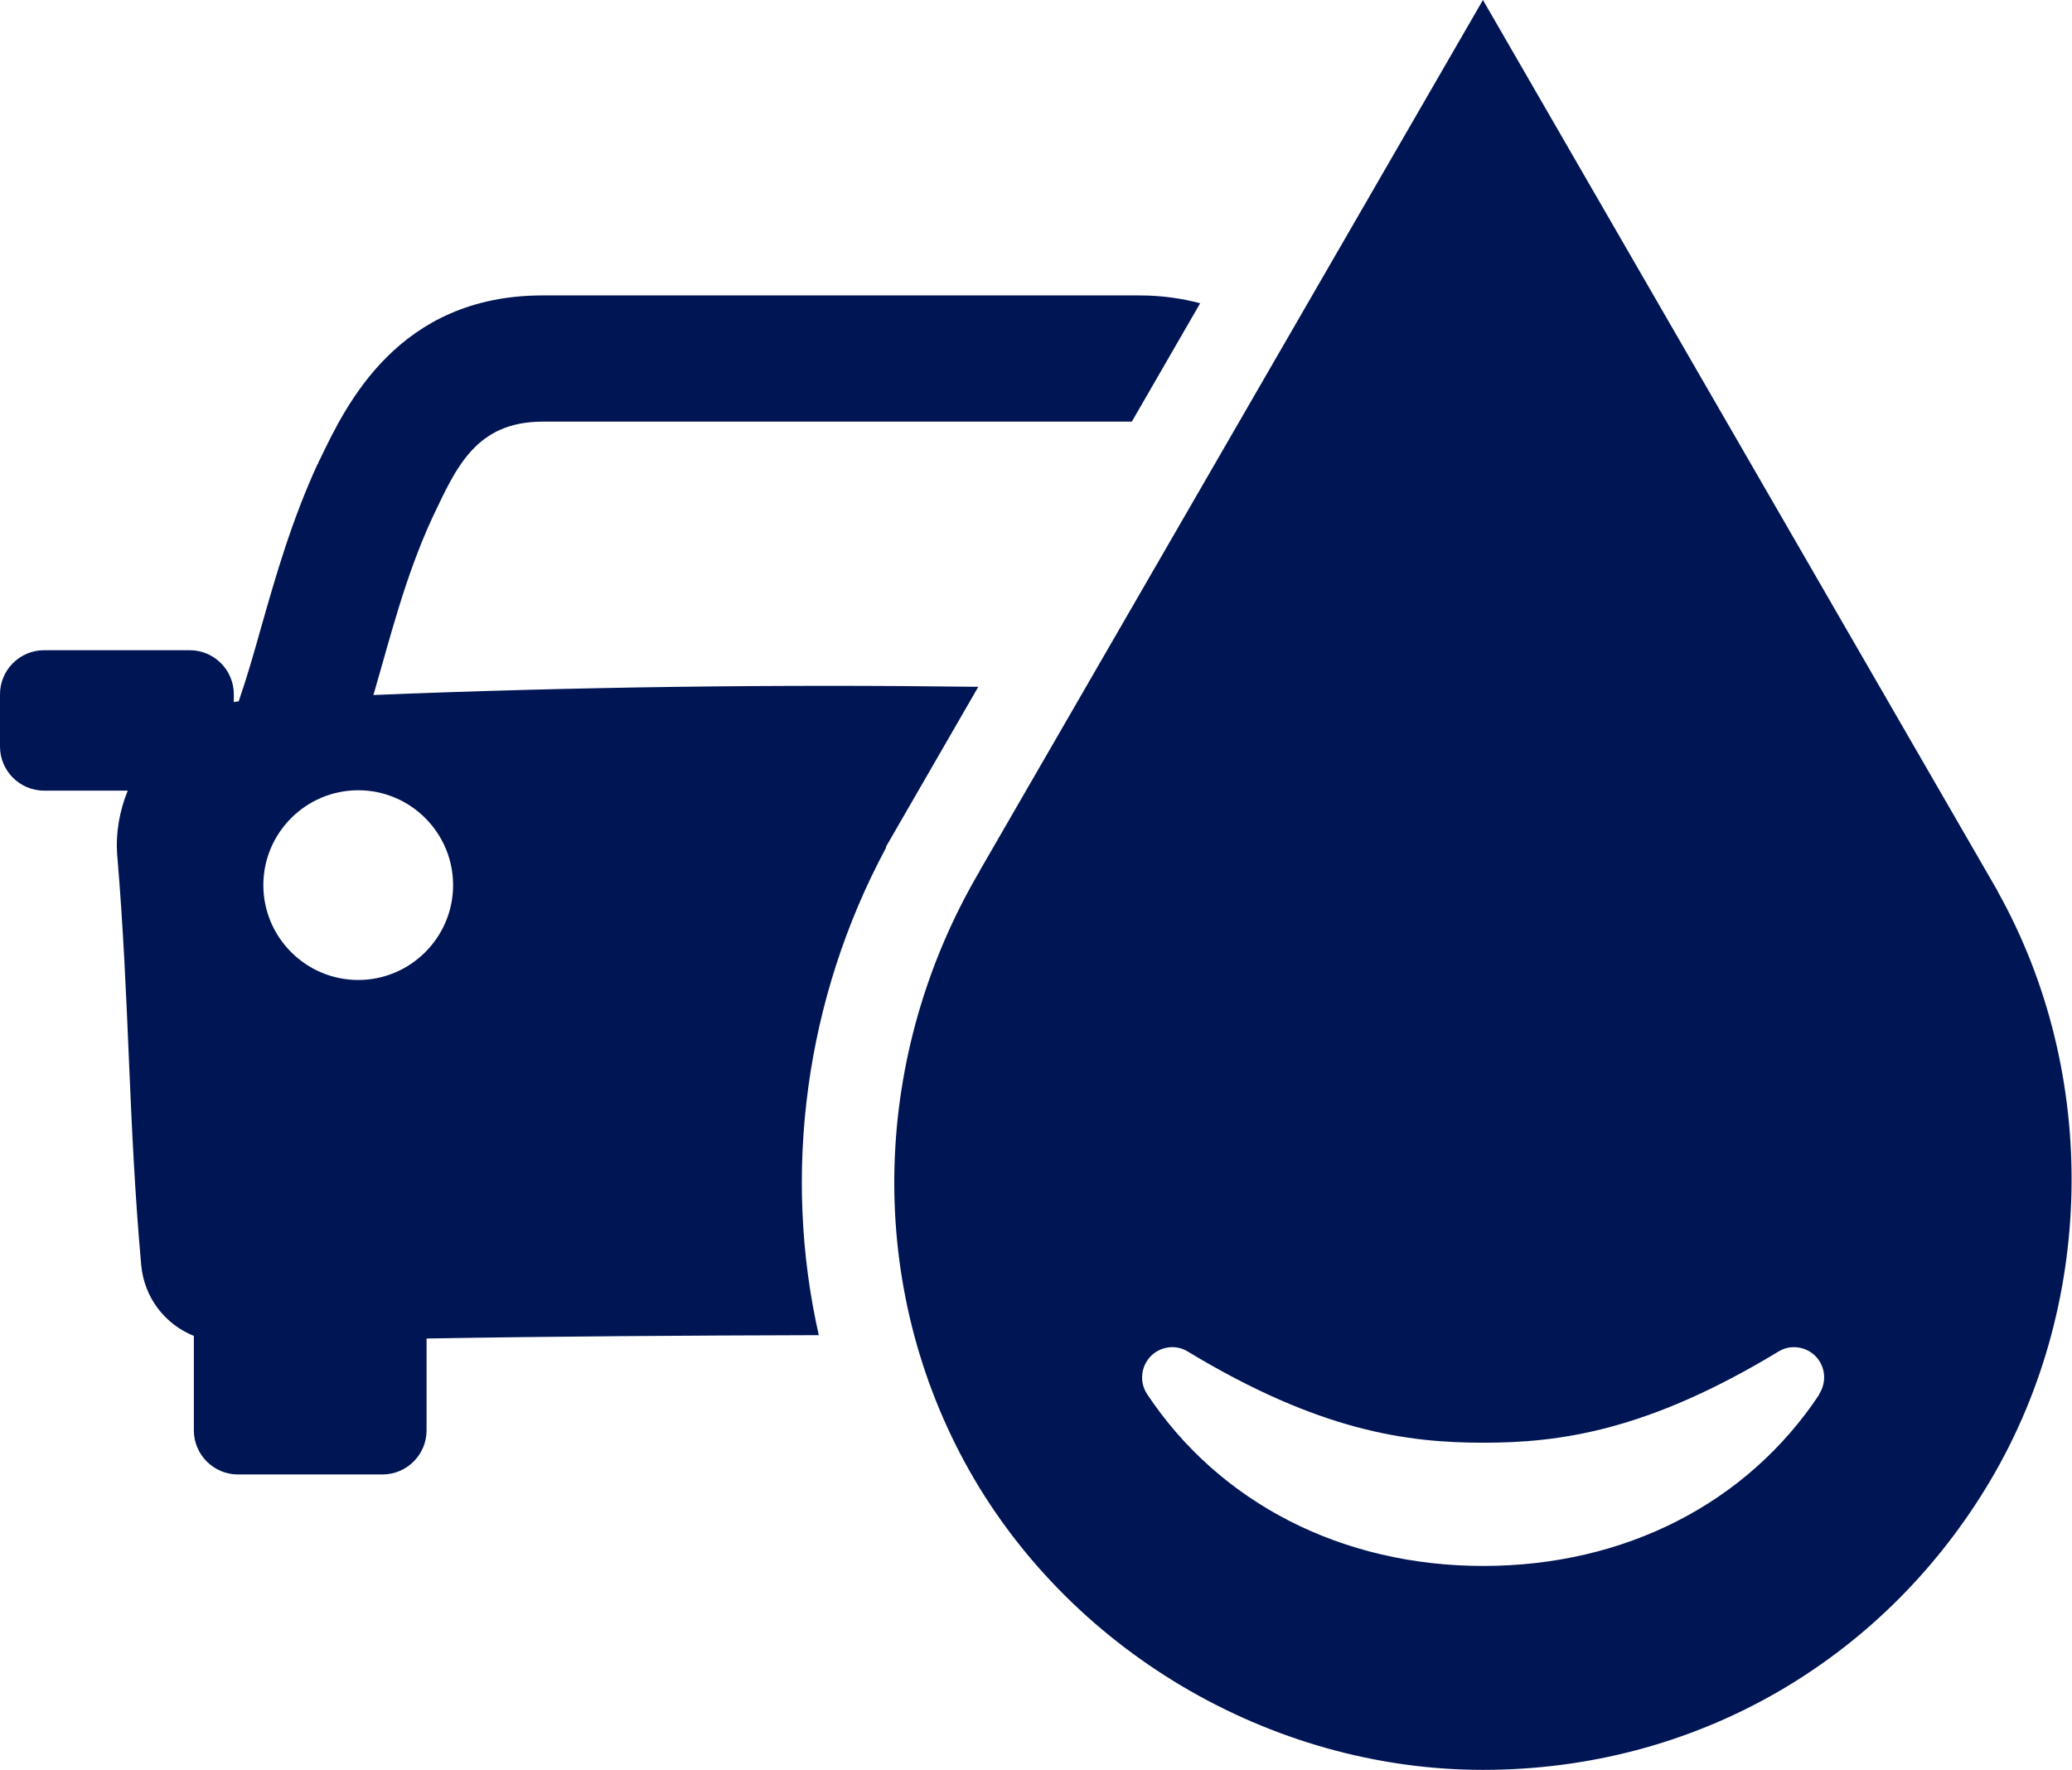 <?xml version="1.0" encoding="UTF-8"?><svg id="Layer_2" xmlns="http://www.w3.org/2000/svg" viewBox="0 0 55.47 47.39"><defs><style>.cls-1{fill:#001554;}</style></defs><g id="Icons"><g><path class="cls-1" d="M10,18.6c.46-1.58,.85-3.17,1.58-4.75,.63-1.32,1.15-2.56,2.95-2.56h15.77l1.83-3.17c-.49-.13-1.03-.21-1.64-.21H14.53c-3.88,0-5.27,2.95-5.95,4.36l-.06,.12v.02l-.02,.02c-.7,1.53-1.11,2.97-1.51,4.37-.19,.68-.38,1.34-.6,1.98-.04,0-.09,.01-.13,.02v-.21c0-.65-.53-1.18-1.18-1.18H1.18c-.65,0-1.18,.53-1.18,1.18v1.4c0,.65,.53,1.18,1.18,1.18H3.42c-.22,.54-.33,1.14-.28,1.75,.33,3.91,.29,7.03,.64,10.95,.08,.88,.64,1.59,1.41,1.9v2.53c0,.65,.53,1.18,1.18,1.18h3.87c.65,0,1.18-.53,1.18-1.18v-2.46c3.47-.06,6.98-.08,10.5-.09-.98-4.33-.37-9.01,1.8-13.05v-.03l2.47-4.28c-5.4-.07-10.81,0-16.2,.22Zm-.41,7.64c-1.4,0-2.54-1.14-2.54-2.54s1.14-2.54,2.54-2.54,2.54,1.14,2.54,2.54-1.14,2.54-2.54,2.54Z"/><path class="cls-1" d="M53.48,23.86h0L39.7,0l-13.48,23.33s0,.03-.02,.04c-2.82,4.83-3.06,10.81-.38,15.77,2.72,5.02,8.18,8.25,13.88,8.25s10.63-2.92,13.46-7.54c2.95-4.81,3.07-11.08,.31-16Zm-4.77,13.47c-1.94,2.93-5.22,4.6-9,4.6s-7.06-1.68-9-4.6c-.21-.32-.17-.73,.09-1.01,.26-.27,.68-.33,1-.13,3.54,2.14,5.89,2.44,7.91,2.44s4.37-.3,7.9-2.44c.32-.2,.74-.14,1,.13,.26,.27,.3,.69,.09,1.01Z"/></g></g></svg>